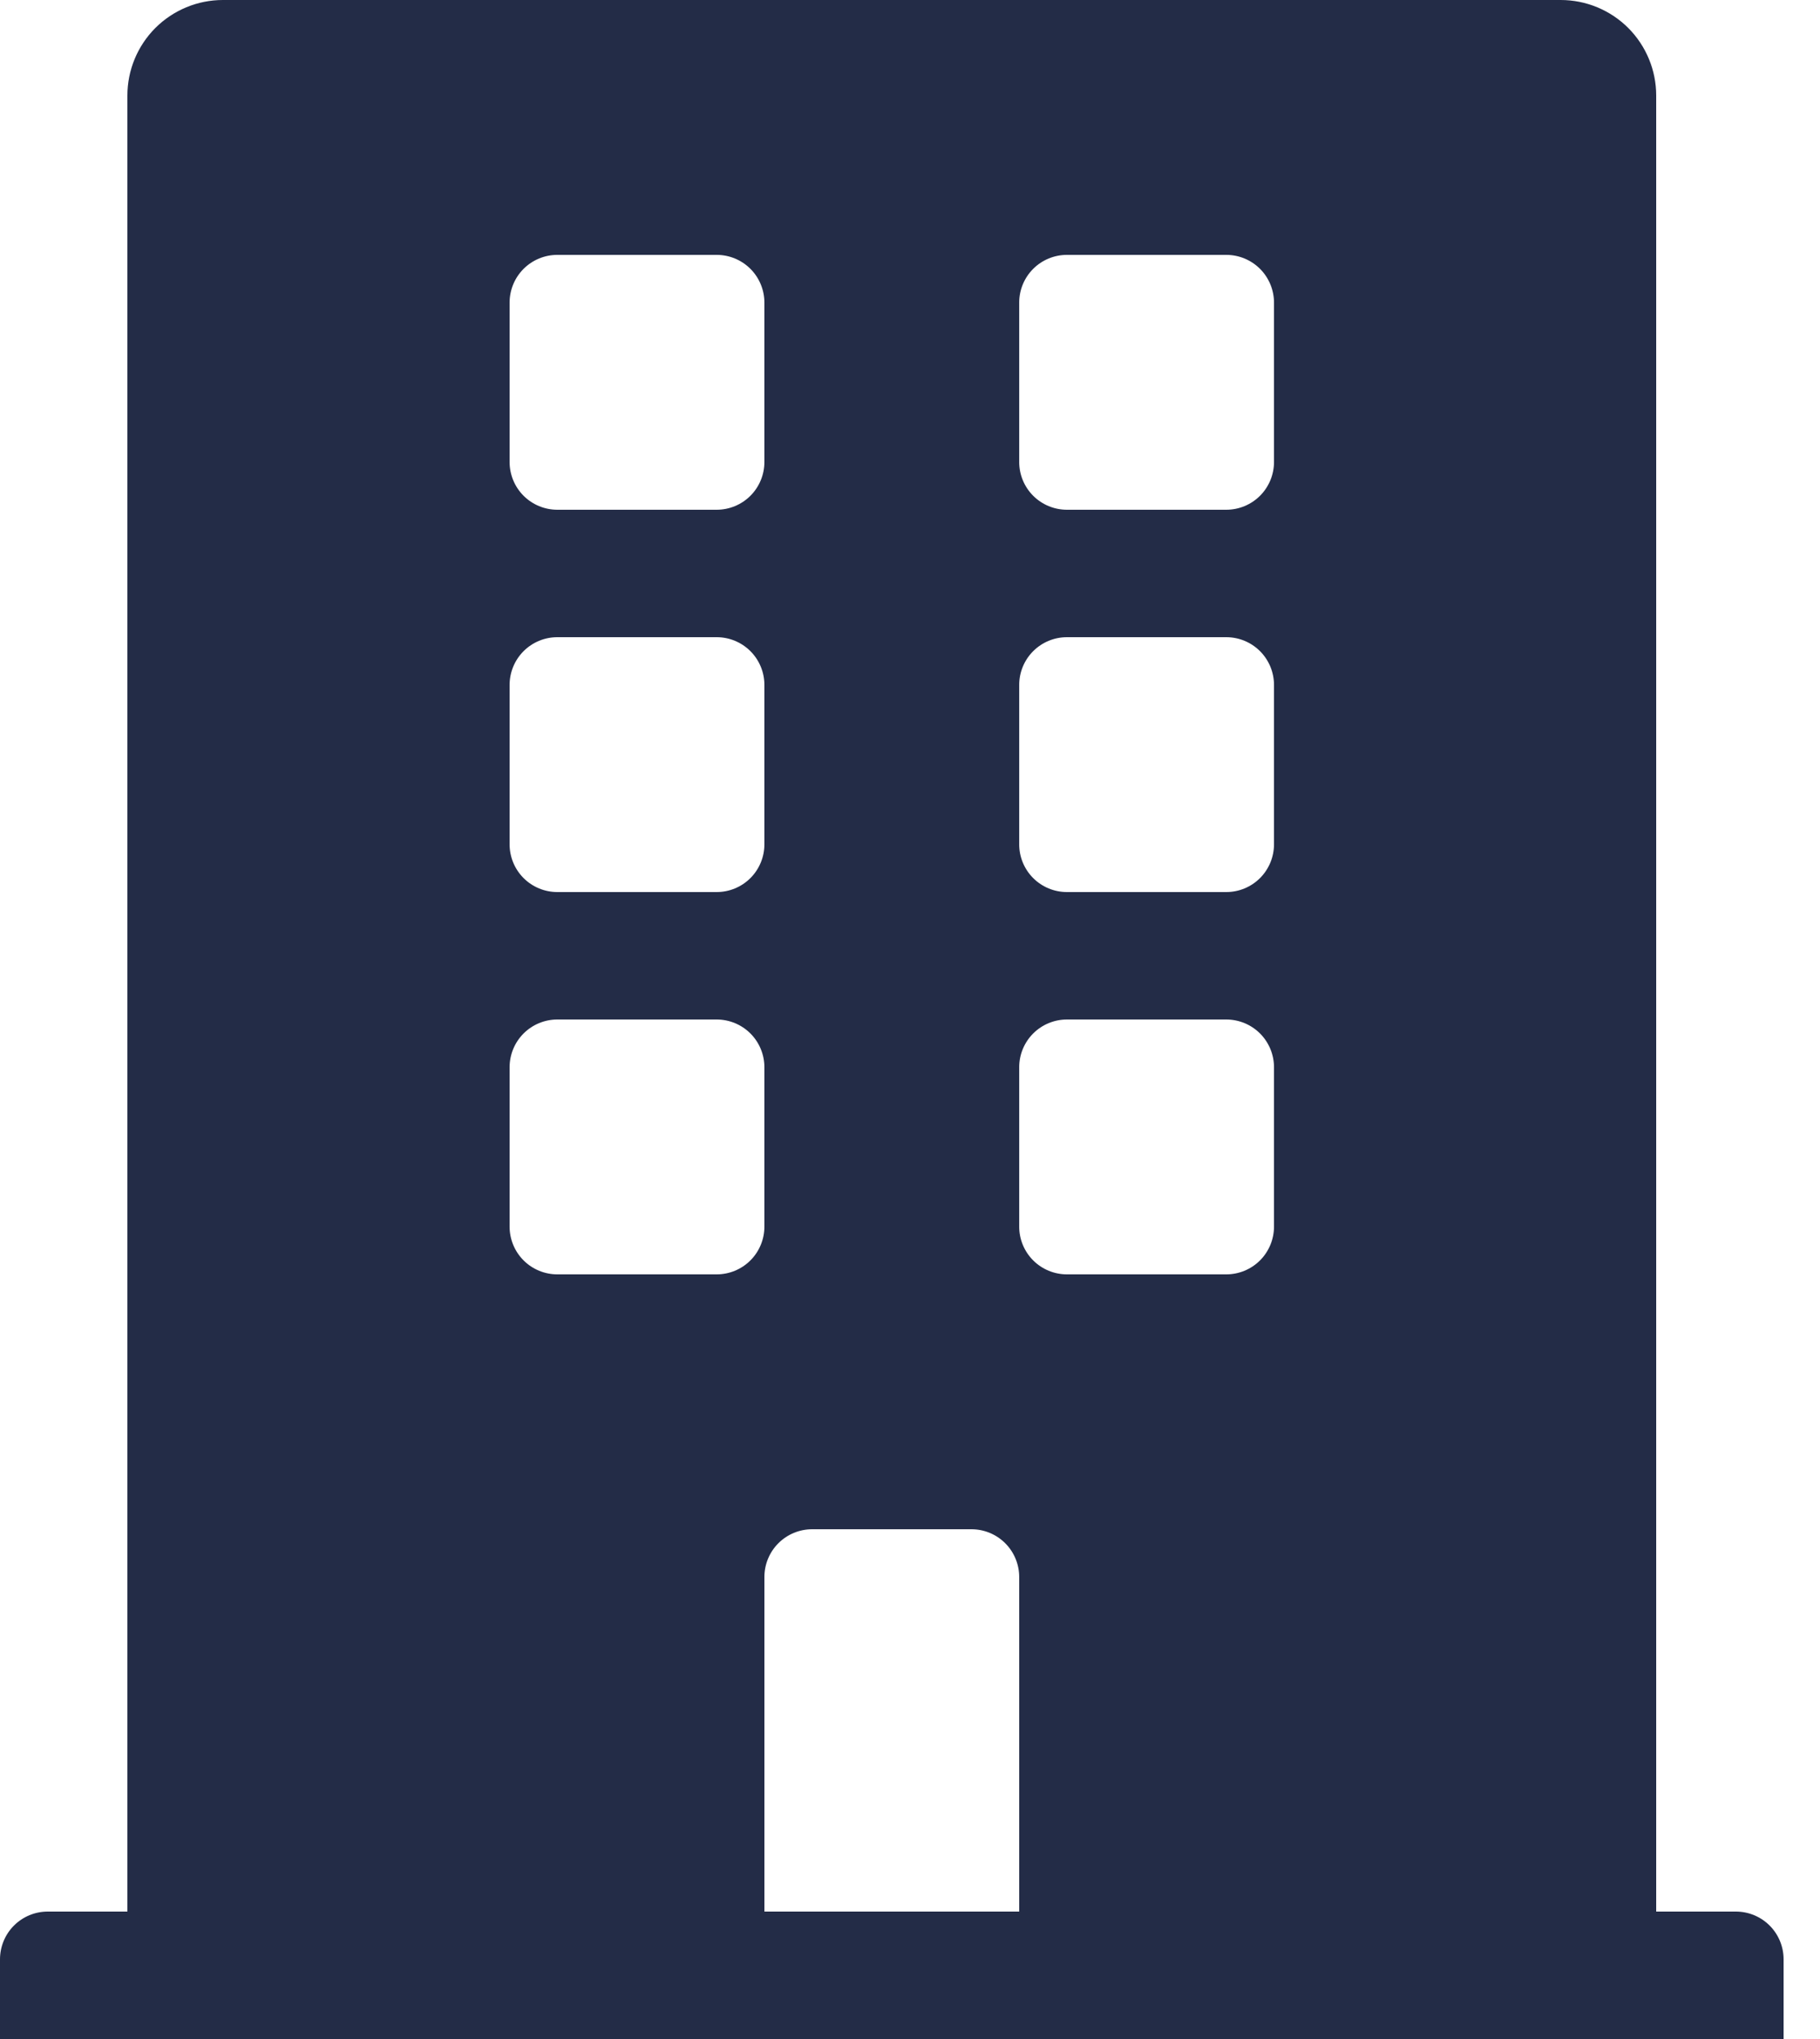 <svg width="25" height="28" viewBox="0 0 25 28" fill="rgb(35, 44, 71)" xmlns="http://www.w3.org/2000/svg">
<path d="M23.844 26.25H22.75V1.312C22.75 0.964 22.612 0.631 22.366 0.384C22.119 0.138 21.786 0 21.438 0L3.062 0C2.714 0 2.381 0.138 2.134 0.384C1.888 0.631 1.75 0.964 1.75 1.312V26.25H0.656C0.482 26.25 0.315 26.319 0.192 26.442C0.069 26.565 0 26.732 0 26.906L0 28H24.5V26.906C24.5 26.732 24.431 26.565 24.308 26.442C24.185 26.319 24.018 26.25 23.844 26.25ZM7 4.156C7 3.982 7.069 3.815 7.192 3.692C7.315 3.569 7.482 3.5 7.656 3.5H9.844C10.018 3.5 10.185 3.569 10.308 3.692C10.431 3.815 10.5 3.982 10.5 4.156V6.344C10.5 6.518 10.431 6.685 10.308 6.808C10.185 6.931 10.018 7 9.844 7H7.656C7.482 7 7.315 6.931 7.192 6.808C7.069 6.685 7 6.518 7 6.344V4.156ZM7 9.406C7 9.232 7.069 9.065 7.192 8.942C7.315 8.819 7.482 8.75 7.656 8.75H9.844C10.018 8.75 10.185 8.819 10.308 8.942C10.431 9.065 10.5 9.232 10.5 9.406V11.594C10.5 11.768 10.431 11.935 10.308 12.058C10.185 12.181 10.018 12.25 9.844 12.25H7.656C7.482 12.25 7.315 12.181 7.192 12.058C7.069 11.935 7 11.768 7 11.594V9.406ZM9.844 17.5H7.656C7.482 17.5 7.315 17.431 7.192 17.308C7.069 17.185 7 17.018 7 16.844V14.656C7 14.482 7.069 14.315 7.192 14.192C7.315 14.069 7.482 14 7.656 14H9.844C10.018 14 10.185 14.069 10.308 14.192C10.431 14.315 10.5 14.482 10.5 14.656V16.844C10.5 17.018 10.431 17.185 10.308 17.308C10.185 17.431 10.018 17.5 9.844 17.5ZM14 26.25H10.5V21.656C10.5 21.482 10.569 21.315 10.692 21.192C10.815 21.069 10.982 21 11.156 21H13.344C13.518 21 13.685 21.069 13.808 21.192C13.931 21.315 14 21.482 14 21.656V26.25ZM17.5 16.844C17.5 17.018 17.431 17.185 17.308 17.308C17.185 17.431 17.018 17.5 16.844 17.5H14.656C14.482 17.5 14.315 17.431 14.192 17.308C14.069 17.185 14 17.018 14 16.844V14.656C14 14.482 14.069 14.315 14.192 14.192C14.315 14.069 14.482 14 14.656 14H16.844C17.018 14 17.185 14.069 17.308 14.192C17.431 14.315 17.5 14.482 17.5 14.656V16.844ZM17.5 11.594C17.5 11.768 17.431 11.935 17.308 12.058C17.185 12.181 17.018 12.25 16.844 12.25H14.656C14.482 12.25 14.315 12.181 14.192 12.058C14.069 11.935 14 11.768 14 11.594V9.406C14 9.232 14.069 9.065 14.192 8.942C14.315 8.819 14.482 8.75 14.656 8.75H16.844C17.018 8.75 17.185 8.819 17.308 8.942C17.431 9.065 17.5 9.232 17.5 9.406V11.594ZM17.5 6.344C17.5 6.518 17.431 6.685 17.308 6.808C17.185 6.931 17.018 7 16.844 7H14.656C14.482 7 14.315 6.931 14.192 6.808C14.069 6.685 14 6.518 14 6.344V4.156C14 3.982 14.069 3.815 14.192 3.692C14.315 3.569 14.482 3.5 14.656 3.5H16.844C17.018 3.5 17.185 3.569 17.308 3.692C17.431 3.815 17.5 3.982 17.5 4.156V6.344Z" fill="#232C47"/>
</svg>
